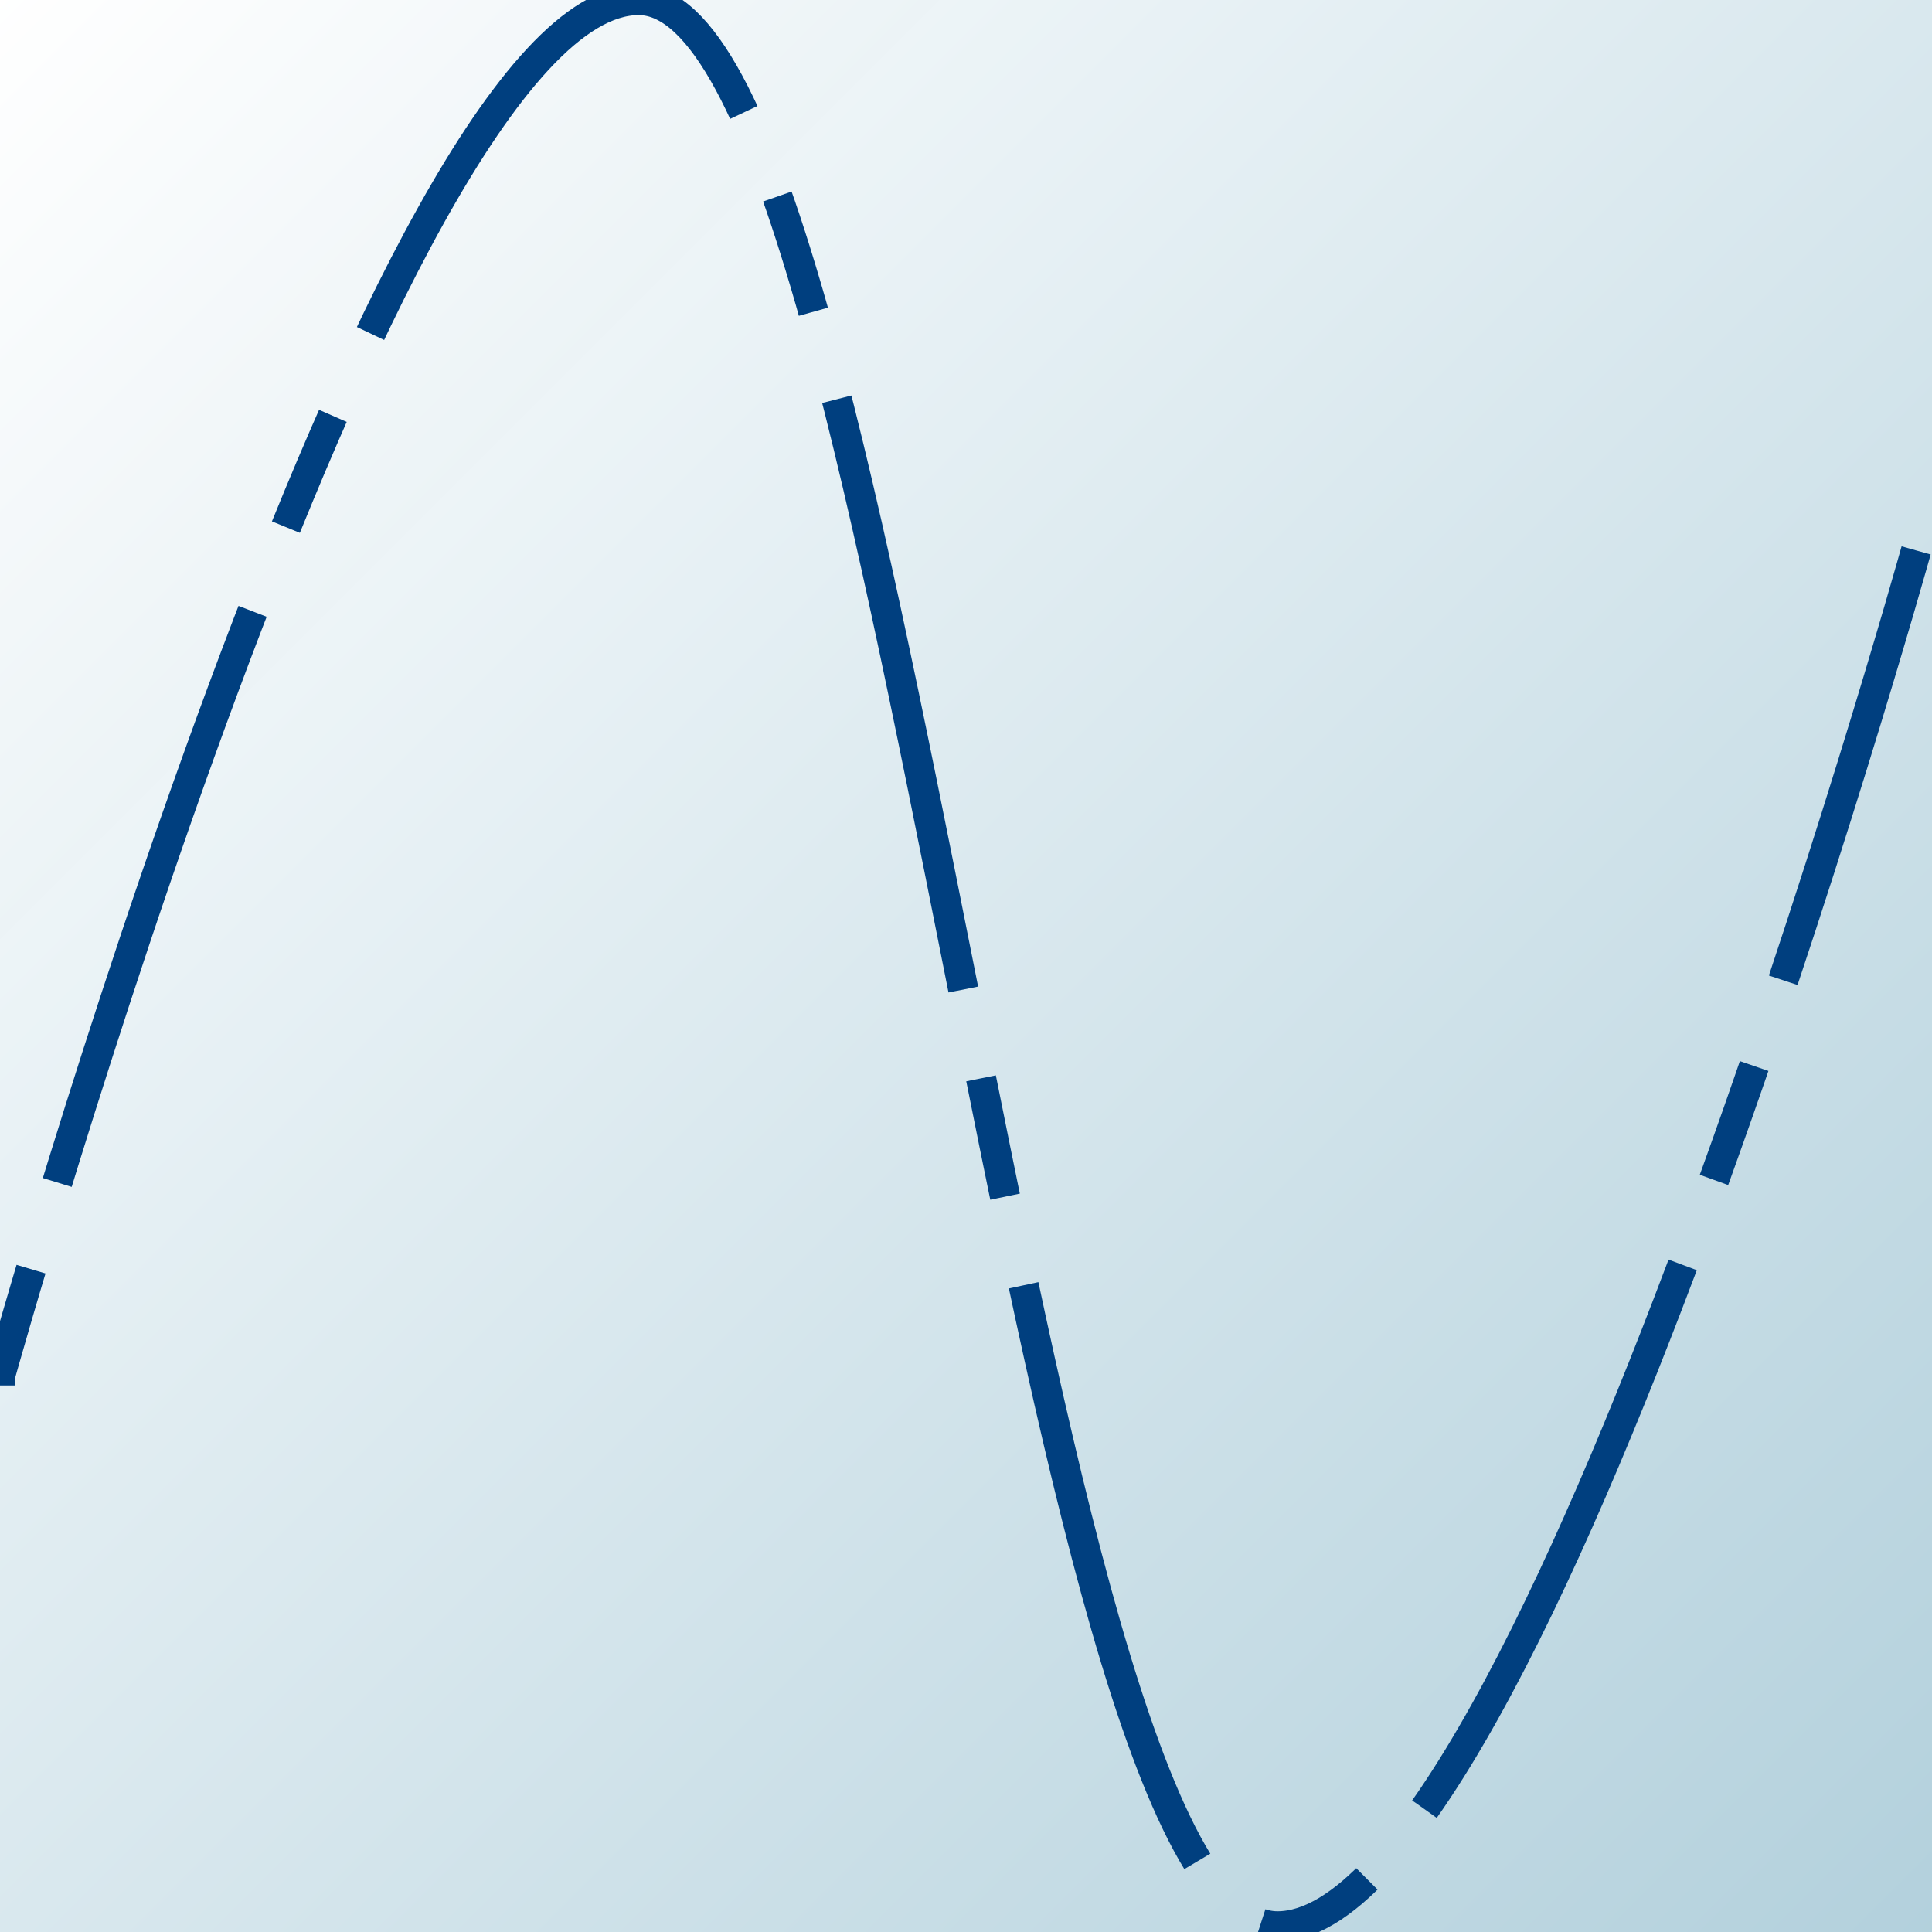 <svg width="64" height="64" xmlns="http://www.w3.org/2000/svg">
 <rect width="100%" height="100%" fill="#808080" stroke="none"/>
 <defs>
  <linearGradient spreadMethod="pad" id="svg_8" x1="0" y1="0" x2="1" y2="1">
   <stop offset="0" stop-color="#ffffff"/>
   <stop stop-opacity="0.992" offset="1" stop-color="#b3d1dd"/>
  </linearGradient>
 </defs>
 <g>
  <title>Layer 1</title>
  <rect stroke-width="0" fill="url(#svg_8)" id="svg_2" height="64" width="64"/>
  <path stroke-dasharray="4,3,20,3" stroke="#003f7f" stroke-linejoin="round" d="m0,45.896l0,-0.315c0,0 12.695,-45.581 21.158,-45.581c8.463,0 12.695,63.814 21.158,63.814c8.463,0 21.158,-45.581 21.158,-45.581l0,0" fill="none" id="svg_1"/>
 </g>
</svg>